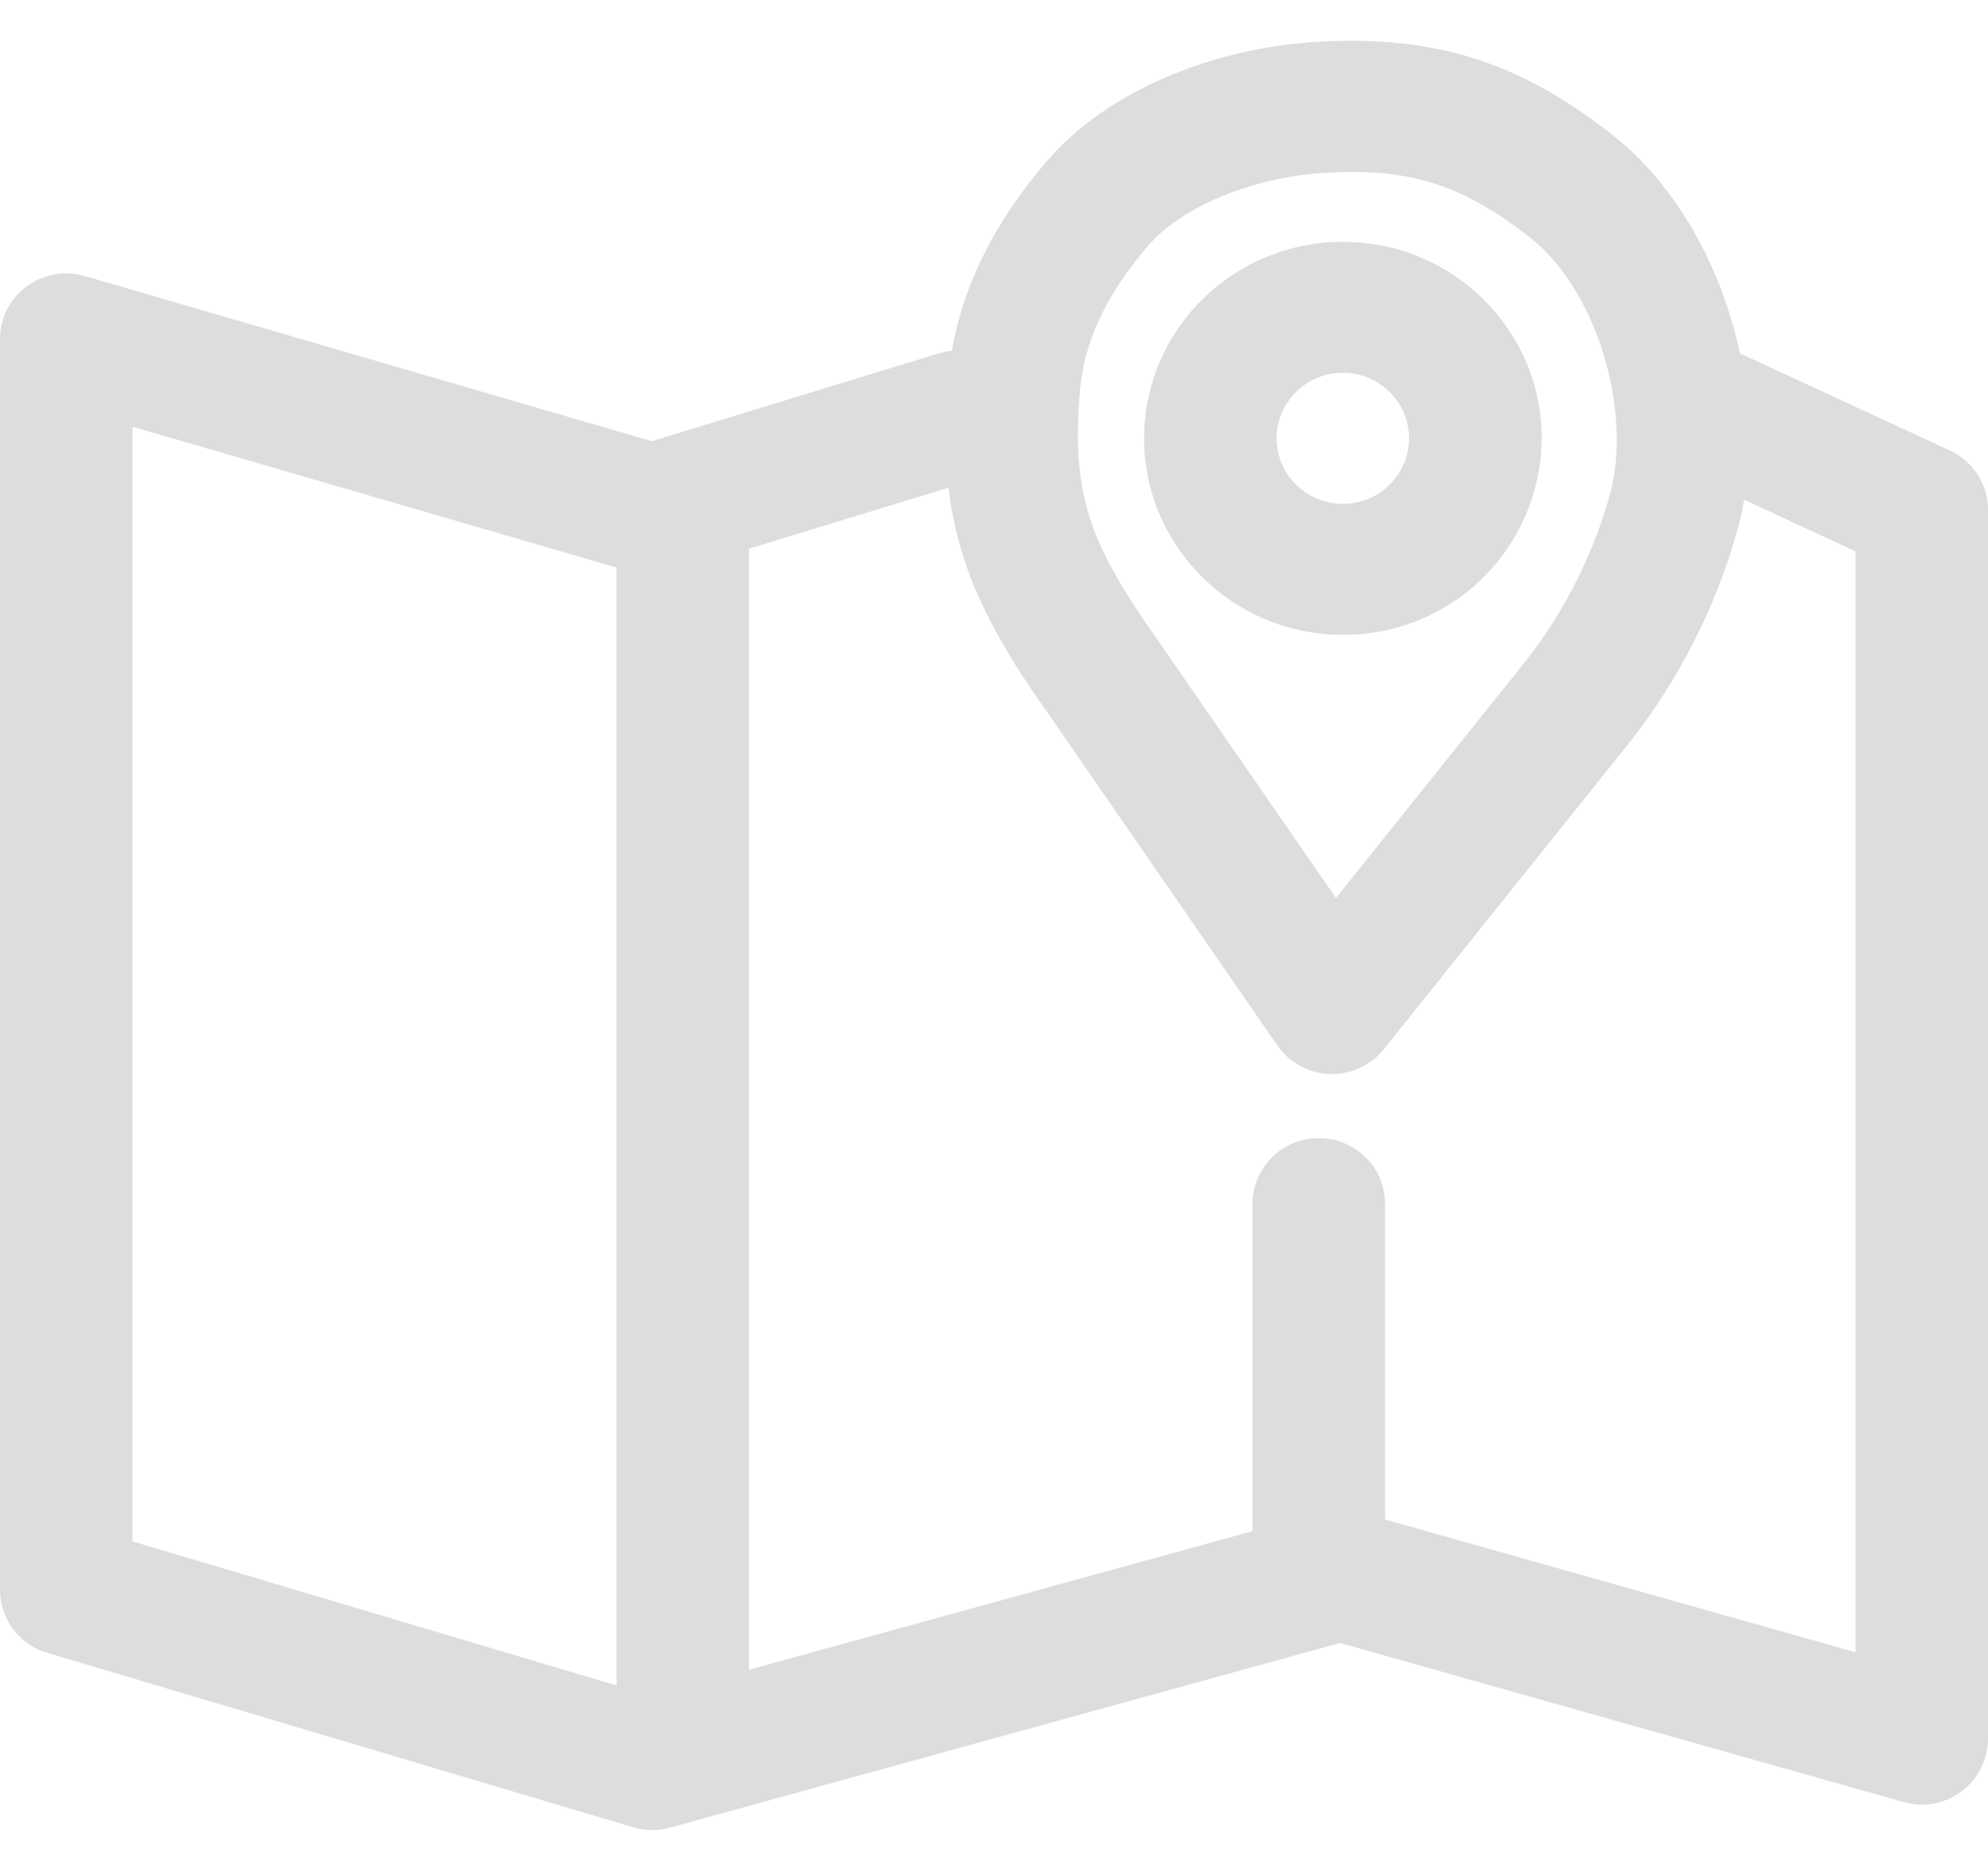 <svg width="34" height="32" viewBox="0 0 34 32" fill="none" xmlns="http://www.w3.org/2000/svg">
<path d="M27.572 2.303C28.682 3.174 29.447 4.58 29.76 6.052C29.798 6.064 29.835 6.079 29.871 6.096L33.347 7.704C33.541 7.793 33.706 7.936 33.822 8.116C33.938 8.296 33.999 8.505 34 8.719V29.743C33.999 29.918 33.957 30.09 33.878 30.245C33.799 30.401 33.685 30.537 33.545 30.641C33.405 30.745 33.243 30.816 33.071 30.847C32.9 30.878 32.723 30.869 32.555 30.821L22.918 28.101L11.46 31.259C11.253 31.316 11.034 31.314 10.829 31.253L0.806 28.269C0.574 28.201 0.371 28.06 0.225 27.867C0.08 27.674 0.001 27.439 0 27.198L0 5.797C0 5.049 0.728 4.512 1.454 4.722L11.147 7.546L16.073 6.038C16.141 6.018 16.211 6.004 16.281 5.996C16.471 4.88 17.003 3.809 17.896 2.766C18.955 1.525 20.813 0.797 22.624 0.71C24.502 0.62 25.937 1.021 27.571 2.302L27.572 2.303ZM2.266 7.298V26.363L10.545 28.827V9.707L2.266 7.298ZM16.221 8.342L12.811 9.384V28.558L21.422 26.188V20.587C21.422 19.968 21.93 19.466 22.556 19.466C23.181 19.466 23.688 19.968 23.688 20.588V25.989L31.734 28.259V9.431L29.83 8.547C29.798 8.734 29.757 8.918 29.706 9.096C29.336 10.4 28.716 11.619 27.88 12.685L23.669 17.943C23.558 18.081 23.417 18.192 23.256 18.266C23.095 18.34 22.918 18.375 22.741 18.369C22.564 18.363 22.391 18.316 22.235 18.231C22.08 18.146 21.946 18.026 21.845 17.88L17.91 12.18C17.26 11.273 16.805 10.463 16.548 9.739C16.387 9.287 16.277 8.818 16.221 8.342ZM22.732 2.951C21.498 3.01 20.23 3.507 19.627 4.212C18.901 5.062 18.544 5.858 18.472 6.664C18.387 7.634 18.445 8.32 18.686 8.998C18.865 9.499 19.22 10.135 19.769 10.902L22.848 15.359L26.095 11.305C26.75 10.468 27.236 9.511 27.525 8.488C27.933 7.06 27.317 4.962 26.165 4.061C24.983 3.135 24.091 2.885 22.734 2.951H22.732ZM22.967 4.136C24.844 4.136 26.367 5.64 26.367 7.497C26.365 7.941 26.275 8.38 26.102 8.789C25.93 9.198 25.679 9.57 25.363 9.882C25.048 10.194 24.673 10.441 24.262 10.608C23.851 10.775 23.411 10.86 22.967 10.858C21.09 10.858 19.567 9.353 19.567 7.497C19.567 5.64 21.09 4.136 22.967 4.136ZM22.967 6.376C22.819 6.376 22.672 6.404 22.535 6.46C22.398 6.515 22.273 6.598 22.168 6.702C22.063 6.806 21.979 6.93 21.922 7.066C21.864 7.202 21.834 7.349 21.833 7.497C21.833 8.116 22.341 8.617 22.967 8.617C23.115 8.618 23.262 8.589 23.399 8.533C23.536 8.477 23.66 8.395 23.765 8.291C23.871 8.186 23.954 8.062 24.012 7.926C24.069 7.79 24.099 7.643 24.099 7.495C24.097 7.197 23.977 6.911 23.764 6.702C23.552 6.492 23.265 6.375 22.967 6.376Z" fill="#DDDDDD"/>
</svg>

